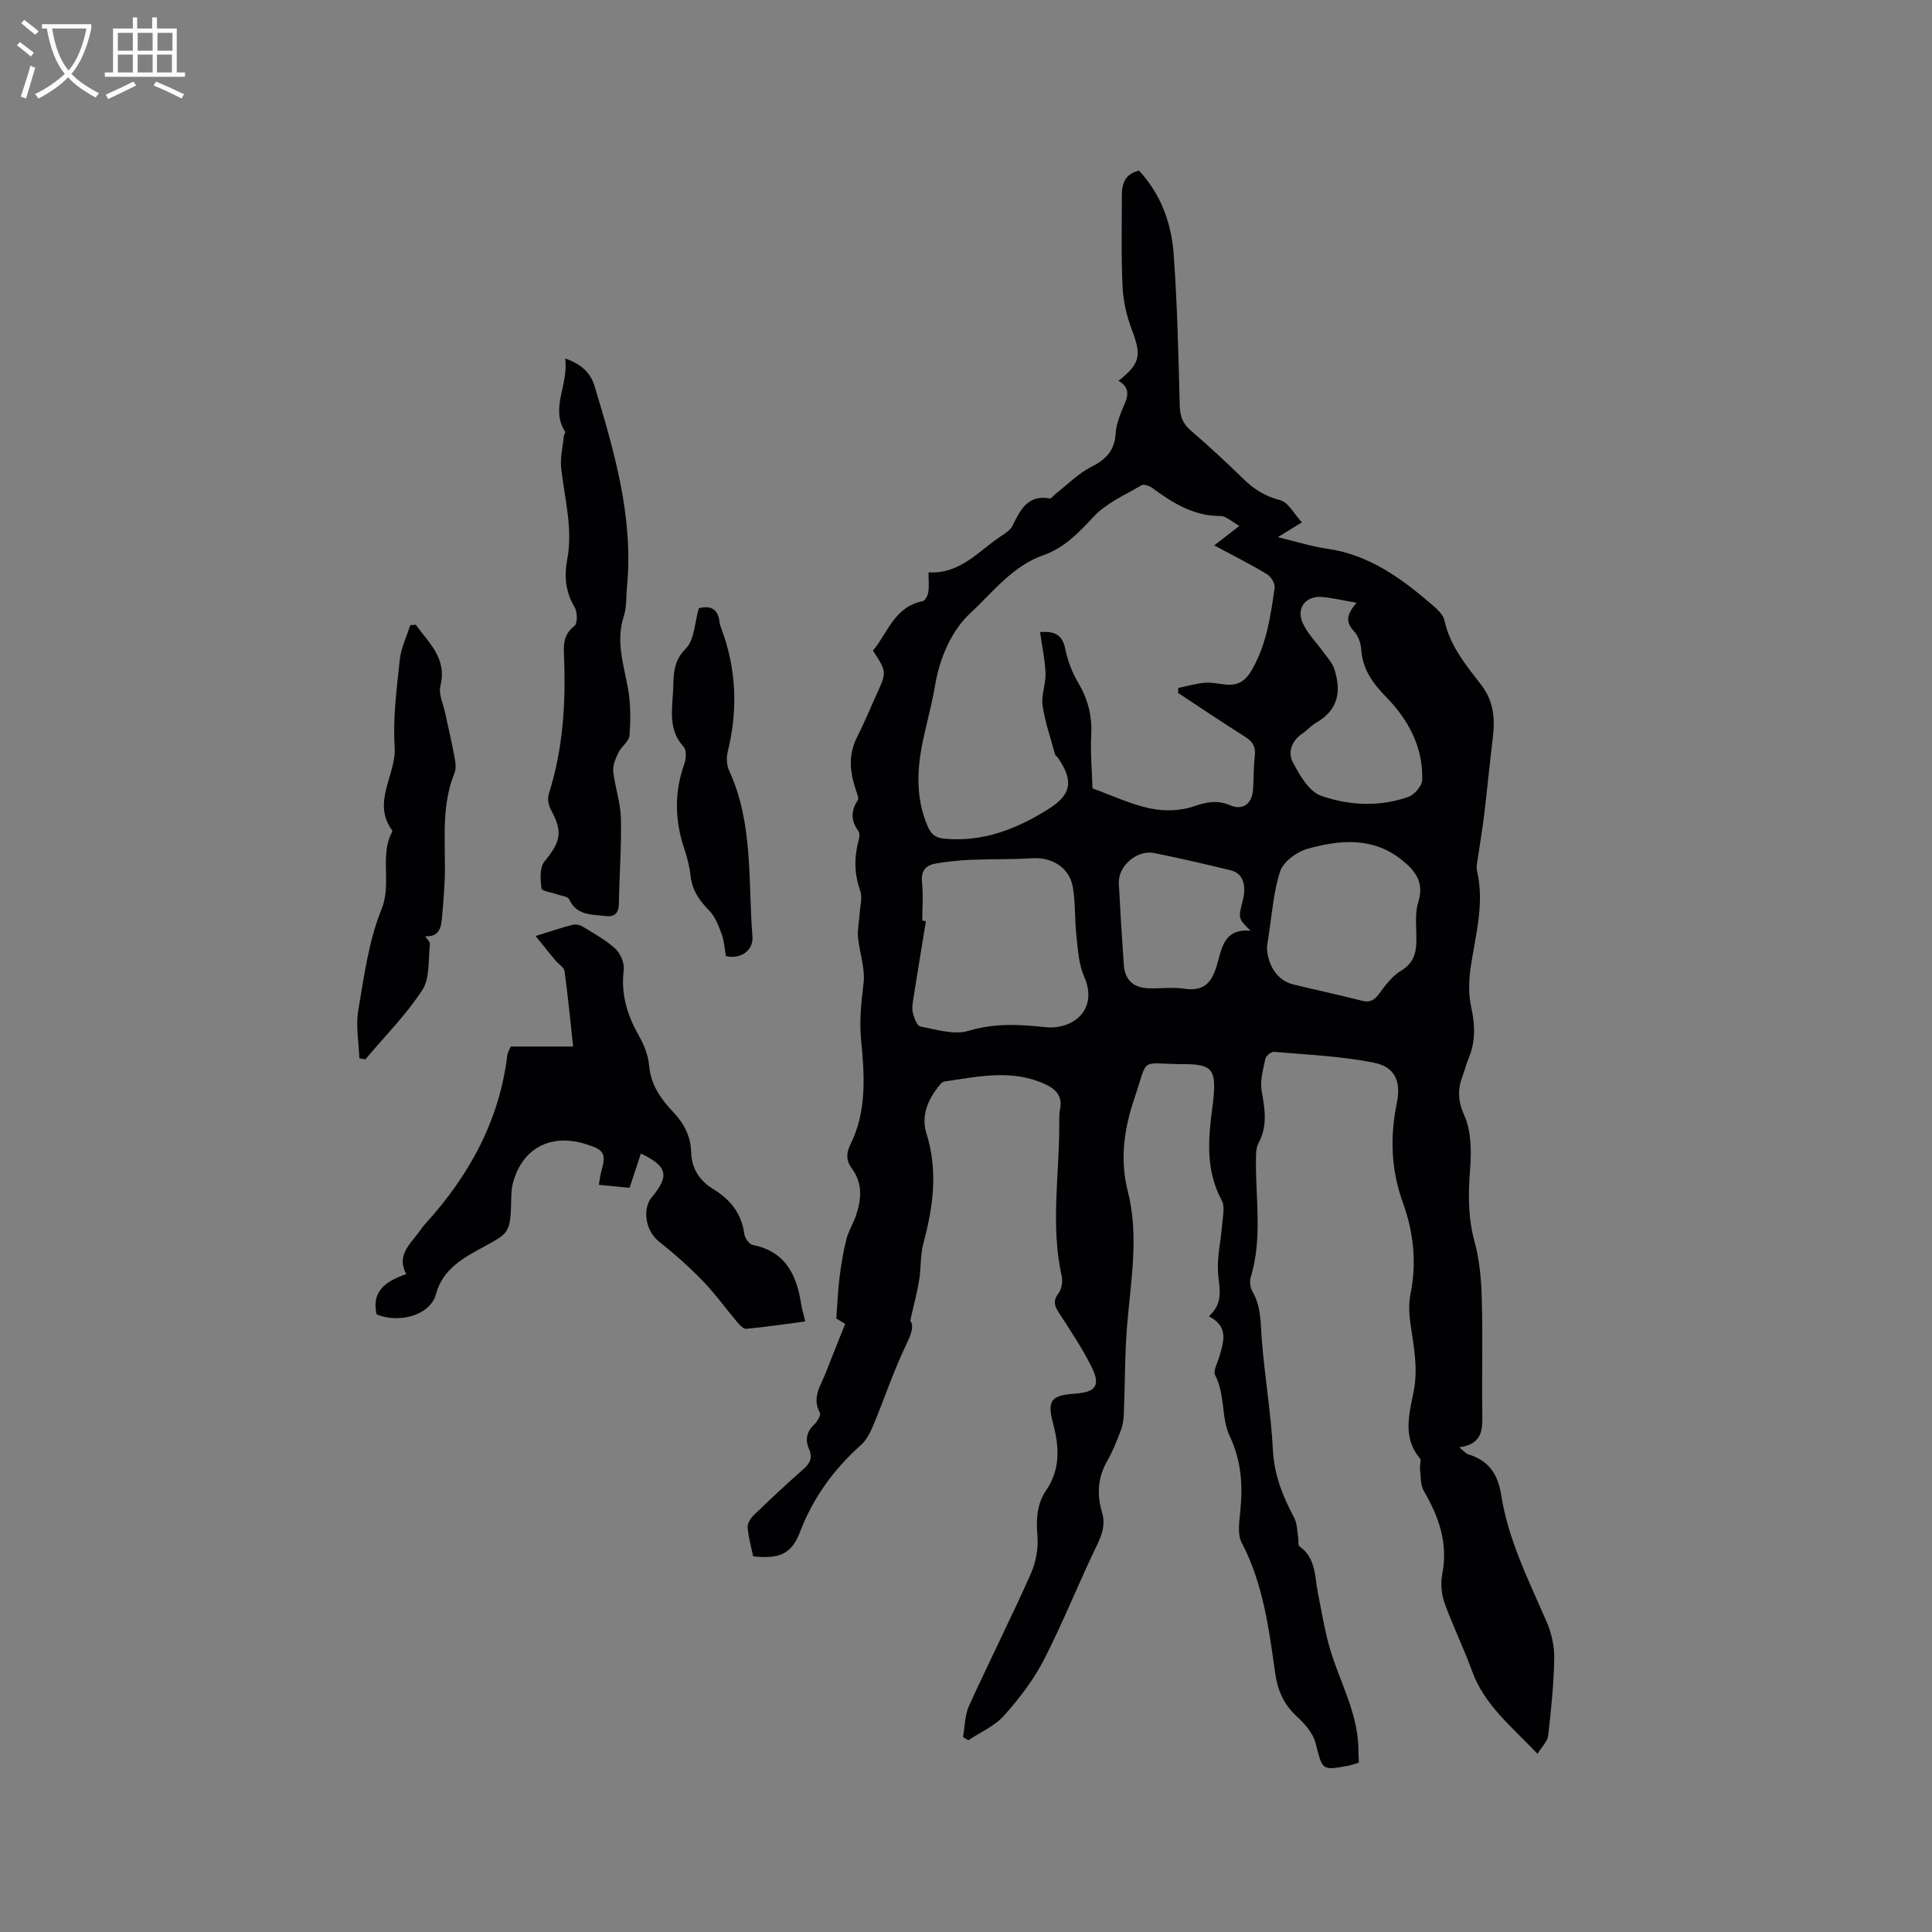 <svg enable-background="new 0 0 400 400" viewBox="0 0 400 400" xmlns="http://www.w3.org/2000/svg"><rect x="0" y="0" width="400" height="400" fill="#808080" stroke="none"/><g fill="#010103"><path d="m281.32 364.94c-.85.25-1.44.49-2.06.61-5.67 1.06-5.43.99-6.88-4.66-.53-2.05-2.25-4.02-3.89-5.52-2.73-2.51-3.98-5.41-4.49-9.06-1.3-9.2-2.48-18.44-6.92-26.91-.95-1.82-.47-4.54-.26-6.8.48-5.32.19-10.18-2.26-15.36-1.71-3.62-.88-8.5-2.98-12.54-.47-.91.54-2.61.91-3.93.85-3.03 1.96-6.1-2.21-8.25 3.19-2.81 2.11-5.9 1.9-9.07-.22-3.21.58-6.47.83-9.72.13-1.75.67-3.87-.07-5.23-3.36-6.2-2.8-12.64-1.94-19.19.1-.74.2-1.47.26-2.21.48-5.56-.33-6.78-6.01-6.78-9.57 0-7.35-1.86-10.41 7.17-2.11 6.21-3.01 12.6-1.36 19.08 2.38 9.29.64 18.52-.12 27.79-.5 6.1-.43 12.24-.68 18.36-.05 1.13-.2 2.32-.6 3.37-.83 2.17-1.69 4.37-2.84 6.38-1.97 3.44-2.18 6.95-1.08 10.65.7 2.35.13 4.38-.97 6.63-3.83 7.89-7.05 16.08-11.05 23.87-2.14 4.18-5.11 8.04-8.25 11.56-1.94 2.18-4.9 3.45-7.41 5.12-.37-.22-.73-.44-1.1-.66.39-2.16.36-4.51 1.24-6.45 4.16-9.16 8.69-18.14 12.79-27.33 1.06-2.38 1.59-5.29 1.38-7.87-.29-3.42-.12-6.6 1.79-9.41 3.02-4.43 2.73-9.02 1.44-13.89-1.26-4.79-.39-5.79 4.56-6.15 4.36-.32 5.35-1.69 3.37-5.64-1.89-3.77-4.26-7.31-6.55-10.86-.93-1.44-1.56-2.53-.29-4.21.68-.89.96-2.49.71-3.61-2.29-10.22-.57-20.48-.51-30.72.01-1.27-.08-2.57.16-3.81.56-2.87-.94-4.27-3.3-5.32-6.82-3.04-13.74-1.46-20.63-.45-.58.08-1.13.89-1.56 1.46-2.1 2.76-3.22 5.95-2.18 9.26 2.44 7.74 1.41 15.23-.63 22.82-.65 2.41-.46 5.03-.86 7.53-.39 2.45-1.05 4.85-1.85 8.44 1.05 1.43-.27 3.72-1.46 6.3-2.29 4.98-4.04 10.2-6.15 15.27-.63 1.51-1.43 3.14-2.62 4.2-5.64 5.03-9.9 10.91-12.62 18.02-1.72 4.51-4.2 5.58-9.67 5.01-.4-1.93-1-3.95-1.15-6.01-.06-.83.66-1.93 1.33-2.58 3.28-3.17 6.61-6.29 10.03-9.3 1.43-1.25 2.22-2.41 1.35-4.34-.86-1.91-.49-3.61 1.11-5.12.62-.58 1.39-1.9 1.14-2.36-1.74-3.19.22-5.7 1.25-8.38 1.28-3.34 2.64-6.65 3.99-10.04-.98-.6-1.78-1.08-1.84-1.12.23-3.1.33-5.78.66-8.43.33-2.67.76-5.34 1.42-7.95.43-1.72 1.44-3.29 2.01-4.99 1.12-3.33 1.4-6.63-.87-9.68-1.2-1.6-1.2-3.19-.3-4.99 3.44-6.86 2.91-14.47 2.22-21.52-.41-4.21.03-7.86.5-11.85.37-3.09-.85-6.34-1.15-9.55-.14-1.54.23-3.12.32-4.69.1-1.64.65-3.46.14-4.9-1.26-3.55-1.28-6.99-.31-10.55.16-.57.24-1.41-.06-1.81-1.58-2.14-1.58-4.18-.14-6.4.27-.41-.13-1.32-.34-1.96-1.26-3.71-1.71-7.34.17-11.04 1.49-2.92 2.73-5.97 4.09-8.95 2.09-4.6 2.09-4.6-.77-9.02 3.07-3.67 4.42-9.08 10.3-10.23.5-.1 1.05-1.17 1.15-1.86.19-1.23.05-2.5.05-4.11 6.63.39 10.38-4.46 15.07-7.54.88-.57 1.9-1.24 2.33-2.12 1.61-3.28 3.13-6.47 7.73-5.64.32.06.77-.64 1.18-.96 2.46-1.91 4.71-4.24 7.44-5.61 3.06-1.54 4.78-3.42 4.99-6.88.1-1.65.69-3.32 1.33-4.87.91-2.22 2.2-4.35-.74-6.03 4.54-3.58 4.78-5.3 2.8-10.49-1.08-2.82-1.81-5.92-1.95-8.93-.31-6.34-.15-12.71-.15-19.07 0-2.4.72-4.38 3.56-5.03 4.46 4.82 6.69 10.79 7.16 17.19.76 10.45.99 20.94 1.26 31.42.06 2.19.58 3.73 2.28 5.19 3.78 3.24 7.43 6.65 11 10.12 2.17 2.11 4.48 3.52 7.52 4.31 1.7.44 2.88 2.85 4.49 4.59-1.79 1.1-3.02 1.85-4.98 3.06 3.84.92 6.99 1.94 10.22 2.4 8.72 1.24 15.4 6.16 21.78 11.65 1.02.87 2.24 1.99 2.5 3.18 1.13 5.32 4.51 9.32 7.64 13.4 2.64 3.45 2.85 7.12 2.35 11.12-.65 5.25-1.14 10.51-1.77 15.76-.36 3.02-.89 6.01-1.32 9.02-.12.83-.35 1.73-.17 2.52 1.62 6.86-.35 13.45-1.32 20.13-.38 2.65-.45 5.5.12 8.08.83 3.76.95 7.28-.6 10.83-.46 1.06-.7 2.22-1.12 3.31-1.09 2.83-1.09 5.22.29 8.31 1.46 3.25 1.5 7.42 1.21 11.11-.4 5.11-.46 10.01.92 15.04 1.05 3.82 1.39 7.9 1.5 11.88.22 7.74 0 15.48.1 23.22.04 3.39.38 6.77-4.78 7.49.99.78 1.38 1.3 1.89 1.45 4.2 1.27 6.13 4.07 6.81 8.43 1.45 9.31 5.7 17.67 9.4 26.23 1.01 2.34 1.63 5.06 1.58 7.59-.1 5.34-.65 10.69-1.26 16.01-.13 1.16-1.27 2.21-2.21 3.74-5.32-5.63-11-10.08-13.56-17.17-1.72-4.77-4-9.34-5.7-14.12-.64-1.8-.82-4.01-.46-5.88 1.23-6.35-.64-11.84-3.79-17.2-.75-1.28-.63-3.1-.82-4.69-.09-.71.33-1.71-.02-2.12-3.67-4.37-2.17-9.25-1.27-13.93.92-4.74.01-9.24-.67-13.85-.3-2.04-.41-4.24 0-6.24 1.32-6.45.62-12.82-1.54-18.79-2.52-6.96-2.73-13.74-1.28-20.83.89-4.36-.37-7.38-4.71-8.26-6.78-1.37-13.79-1.65-20.72-2.26-.58-.05-1.67.83-1.8 1.44-.46 2.21-1.14 4.57-.76 6.7.66 3.72 1.26 7.22-.67 10.78-.6 1.11-.51 2.66-.52 4.01-.02 7.91 1.31 15.87-1.07 23.7-.28.9-.12 2.21.36 3.03 1.81 3.09 1.65 6.44 1.91 9.82.59 7.67 1.92 15.29 2.31 22.96.26 5.2 2.06 9.61 4.41 14.03.64 1.2.6 2.76.84 4.17.1.59-.09 1.52.23 1.74 3.45 2.39 3.15 6.21 3.84 9.66.74 3.69 1.33 7.43 2.35 11.05 2.09 7.39 6.27 14.21 6.03 22.23.06.54.08 1.06.08 1.85zm-37.4-221.47c.01-.35.02-.7.03-1.04 1.85-.38 3.68-.92 5.55-1.08 1.45-.12 2.94.28 4.42.39 2.59.19 4.06-.86 5.42-3.31 2.93-5.26 3.74-10.98 4.56-16.72.13-.88-.76-2.34-1.6-2.84-3.46-2.08-7.08-3.9-10.91-5.95 1.87-1.45 3.26-2.53 5.21-4.04-1.62-.89-2.75-2.04-3.88-2.04-5.57.02-9.9-2.68-14.13-5.8-.6-.44-1.76-.86-2.24-.58-3.43 2.03-7.32 3.7-9.94 6.53-3.09 3.33-6.09 6.45-10.4 7.96-6.38 2.23-10.42 7.64-15.03 11.91-3.98 3.67-6.44 9.33-7.41 15.18-.64 3.86-1.73 7.64-2.52 11.48-1.22 5.9-1.46 11.75.98 17.48.7 1.63 1.53 2.45 3.41 2.63 8.02.78 15.01-1.97 21.59-6.1 4.83-3.04 5.29-5.83 2.03-10.6-.18-.26-.53-.45-.61-.72-.92-3.37-2.1-6.72-2.6-10.16-.31-2.13.7-4.42.62-6.62-.11-2.81-.72-5.6-1.14-8.57 2.93-.22 4.61.47 5.22 3.48.49 2.43 1.42 4.88 2.68 7.01 2.01 3.41 2.92 6.88 2.7 10.84-.2 3.66.15 7.36.26 11.04 3.97 1.43 7.86 3.28 11.95 4.15 2.87.61 6.24.52 8.99-.42 2.69-.92 4.88-1.38 7.54-.24 2.61 1.12 4.52-.25 4.75-3.16.19-2.32.09-4.68.37-6.98.24-1.96-.44-3.07-2.1-4.1-4.66-2.92-9.19-6.01-13.77-9.01zm-52.97 47.13.75.12c-.86 5.28-1.74 10.56-2.57 15.84-.16 1.04-.36 2.16-.13 3.14.25 1.05.87 2.7 1.56 2.83 3.29.61 6.97 1.8 9.95.9 5.4-1.63 10.51-1.35 15.92-.77 5.54.6 11.11-3.48 8.02-10.5-1.11-2.52-1.27-5.51-1.58-8.32-.38-3.36-.19-6.79-.74-10.11-.68-4.07-4.25-6.28-8.37-6.04-4.3.26-8.63.15-12.94.33-2.31.1-4.62.37-6.91.73-2.12.34-3.28 1.41-3.02 3.89.28 2.64.06 5.31.06 7.96zm71.36 5.37c.05 3.51 1.89 6.97 5.43 7.84 4.72 1.16 9.47 2.16 14.18 3.37 1.73.45 2.64-.1 3.65-1.48 1.28-1.75 2.7-3.65 4.5-4.72 2.48-1.48 3.12-3.47 3.17-6.01.06-2.75-.39-5.67.4-8.2 1.28-4.09-.62-6.49-3.37-8.7-6.02-4.84-12.88-4.22-19.61-2.32-2.2.62-4.95 2.65-5.62 4.65-1.41 4.27-1.65 8.95-2.73 15.57zm18.55-71.17c-2.95-.51-5.02-1.02-7.12-1.2-3.3-.27-5.37 2.15-4.09 5.22.97 2.32 2.95 4.22 4.45 6.33.76 1.06 1.73 2.08 2.12 3.27 1.51 4.56.94 8.53-3.67 11.17-1.09.62-1.94 1.65-2.99 2.35-2.19 1.47-2.93 3.9-1.92 5.82 1.41 2.69 3.36 6.11 5.87 6.99 5.77 2.04 12.06 2.34 18.05.25 1.26-.44 2.85-2.26 2.89-3.5.23-6.77-2.9-12.52-7.39-17.12-2.92-2.99-4.96-5.82-5.24-9.99-.09-1.29-.65-2.81-1.52-3.74-1.57-1.68-1.74-3.19.56-5.85zm-21.93 67.91c-2.58-2.54-2.58-2.54-1.67-6.08.9-3.48.07-5.84-2.51-6.46-5.23-1.27-10.48-2.49-15.76-3.55-3.63-.73-7.54 2.7-7.35 6.31.29 5.59.64 11.19 1.03 16.78.23 3.2 1.99 4.83 5.23 4.91 2.43.06 4.91-.27 7.29.08 3.85.56 5.59-1.03 6.68-4.61 1.05-3.4 1.31-7.94 7.06-7.38z"/><path d="m105.75 216.67h12.91c-.58-5.34-1.07-10.48-1.78-15.6-.11-.81-1.26-1.46-1.89-2.22-1.24-1.5-2.46-3.03-4.1-5.06 3.26-1.01 5.44-1.75 7.67-2.32.62-.16 1.49.01 2.04.35 2.34 1.44 4.81 2.78 6.81 4.62 1.06.98 1.91 2.98 1.73 4.39-.62 5 .71 9.34 3.14 13.61 1.07 1.88 1.94 4.09 2.12 6.22.35 4.01 2.47 6.93 5.03 9.63 2.22 2.34 3.56 5.01 3.66 8.18.11 3.5 1.7 5.96 4.6 7.73 3.49 2.14 5.86 5.02 6.4 9.27.11.85 1.02 2.14 1.74 2.28 6.81 1.34 9.11 6.21 10.05 12.28.16 1.03.48 2.04.84 3.56-4.14.54-8.15 1.14-12.19 1.53-.59.06-1.4-.8-1.91-1.41-2.4-2.83-4.57-5.88-7.14-8.53-2.84-2.93-5.92-5.66-9.12-8.19-2.57-2.04-3.48-6.48-1.47-9.07.06-.08.15-.15.22-.23 3.48-4.31 3.07-6.23-2.42-8.86-.75 2.27-1.47 4.46-2.34 7.1-1.75-.17-3.9-.38-6.37-.63.19-1.06.27-1.86.48-2.62 1.08-3.91.7-4.62-3.28-5.84-7.17-2.2-13.03.88-14.96 8.01-.41 1.51-.36 3.15-.41 4.74-.17 5.82-.85 5.91-5.81 8.63-3.97 2.17-8.33 4.46-9.74 9.73-1.14 4.27-7.49 6.17-12.3 4.17-1.07-4.8 1.89-6.86 6.15-8.33-2-3.7.55-5.96 2.44-8.45.51-.68.98-1.39 1.55-2.01 9.1-10.02 15.34-21.41 16.96-35.05.1-.52.43-.98.69-1.61z"/><path d="m117.01 74.22c3.45 1.19 5.27 3.04 6.07 5.67 4.11 13.6 8.13 27.24 6.72 41.74-.19 2-.05 4.12-.66 5.99-1.67 5.16-.02 9.96.88 14.93.57 3.16.55 6.49.31 9.7-.09 1.24-1.68 2.3-2.3 3.58-.58 1.21-1.19 2.65-1.06 3.91.34 3.22 1.5 6.39 1.58 9.6.14 5.93-.32 11.86-.42 17.8-.03 1.98-.97 2.75-2.73 2.52-2.84-.37-6.01-.03-7.57-3.48-.27-.59-1.61-.7-2.47-1.01-1.14-.41-3.21-.68-3.26-1.2-.21-1.85-.41-4.32.6-5.57 3.43-4.2 3.86-6.15 1.36-10.75-.49-.91-.75-2.28-.45-3.23 3.05-9.54 3.57-19.32 3.14-29.21-.09-2.16.15-4.07 2.19-5.62.66-.5.62-2.89.02-3.89-1.87-3.14-2.18-6.39-1.53-9.81 1.22-6.43-.53-12.63-1.24-18.92-.25-2.18.33-4.46.55-6.69.03-.3.38-.71.28-.87-3.18-4.96.77-9.72-.01-15.19z"/><path d="m86.1 129.35c2.66 3.78 6.51 6.91 5.08 12.67-.42 1.67.59 3.7.98 5.56.61 2.9 1.31 5.78 1.85 8.69.23 1.22.54 2.66.11 3.72-2.58 6.31-2.01 12.88-2 19.44 0 3.48-.29 6.98-.6 10.45-.18 2.02-.48 4.17-3.5 3.95.49.74 1.05 1.21 1 1.6-.4 3.22.04 7.04-1.57 9.52-3.36 5.17-7.82 9.63-11.82 14.39-.41-.08-.82-.16-1.23-.24-.11-3.3-.77-6.68-.23-9.87 1.2-7.08 2.16-14.41 4.82-20.98 2.19-5.41-.47-11 2.19-16.02.04-.08.06-.24.01-.31-4.3-5.86.9-11.47.52-17.32-.39-5.97.43-12.04 1.06-18.03.26-2.43 1.42-4.76 2.17-7.14.38-.03.77-.06 1.16-.08z"/><path d="m150.29 197.94c-.27-1.49-.35-3.12-.89-4.59-.63-1.71-1.35-3.58-2.58-4.84-1.99-2.04-3.49-4.13-3.82-7.04-.22-1.88-.66-3.77-1.27-5.56-2.01-5.9-2.18-11.75-.07-17.68.39-1.08.52-2.91-.1-3.59-3.08-3.32-2.48-7.22-2.23-11.1.2-3.24-.25-6.35 2.64-9.23 1.83-1.83 1.85-5.47 2.72-8.39 2.52-.63 4.01.21 4.29 2.94.04.41.2.82.35 1.22 3.13 8.36 3.48 16.84 1.35 25.5-.31 1.24-.25 2.84.28 3.97 5.05 10.98 3.89 22.81 4.83 34.34.23 2.91-2.49 4.79-5.5 4.05z"/></g><path d="m6.4 11.7c-1-.8-1.9-1.6-2.9-2.3l.6-.7c.9.7 1.9 1.4 2.9 2.2zm-2.1 8.3c.7-2.1 1.4-4.2 2-6.4.2.1.6.3 1 .4-.7 2.3-1.3 4.4-1.9 6.4zm3-12.8c-1.1-.9-2.1-1.7-2.9-2.4l.6-.7c1 .8 2 1.5 3 2.4zm1.4-1.3v-.9h10.2v.9c-.9 4.2-2.3 7.3-4.1 9.4 1.3 1.4 3.2 2.7 5.7 4-.2.2-.4.5-.7.9-2.5-1.4-4.4-2.7-5.7-4.2-1.4 1.5-3.5 3-6.1 4.4 0 0 0 0-.1-.1-.3-.4-.5-.7-.7-.8 2.7-1.3 4.7-2.8 6.2-4.2-1.8-2.2-3-5.3-3.7-9.4zm9.2 0h-7.1c.6 3.8 1.7 6.7 3.4 8.7 1.7-2 2.9-4.8 3.7-8.7z" fill="#fcfbfa"/><path d="m31.6 3.6h.9v2.3h4.1v9.1h1.7v.9h-16.6v-.9h1.7v-9.1h4.1v-2.3h.9v2.3h3.1v-2.3zm-4 13.3.6.8c-1.9.9-3.8 1.9-5.8 2.8-.2-.3-.3-.6-.5-.9 2-.9 3.9-1.8 5.7-2.7zm-3.2-10.1v3.7h3.1v-3.7zm0 4.5v3.7h3.1v-3.7zm4.1-4.5v3.7h3.1v-3.7zm0 4.5v3.7h3.1v-3.7zm9.1 9.1c-2.1-1.1-4.1-2-5.8-2.7l.5-.8c2.2.9 4.1 1.8 5.8 2.6zm-1.9-13.6h-3.1v3.7h3.1zm-3.2 4.5v3.7h3.1v-3.7z" fill="#fcfbfa"/></svg>